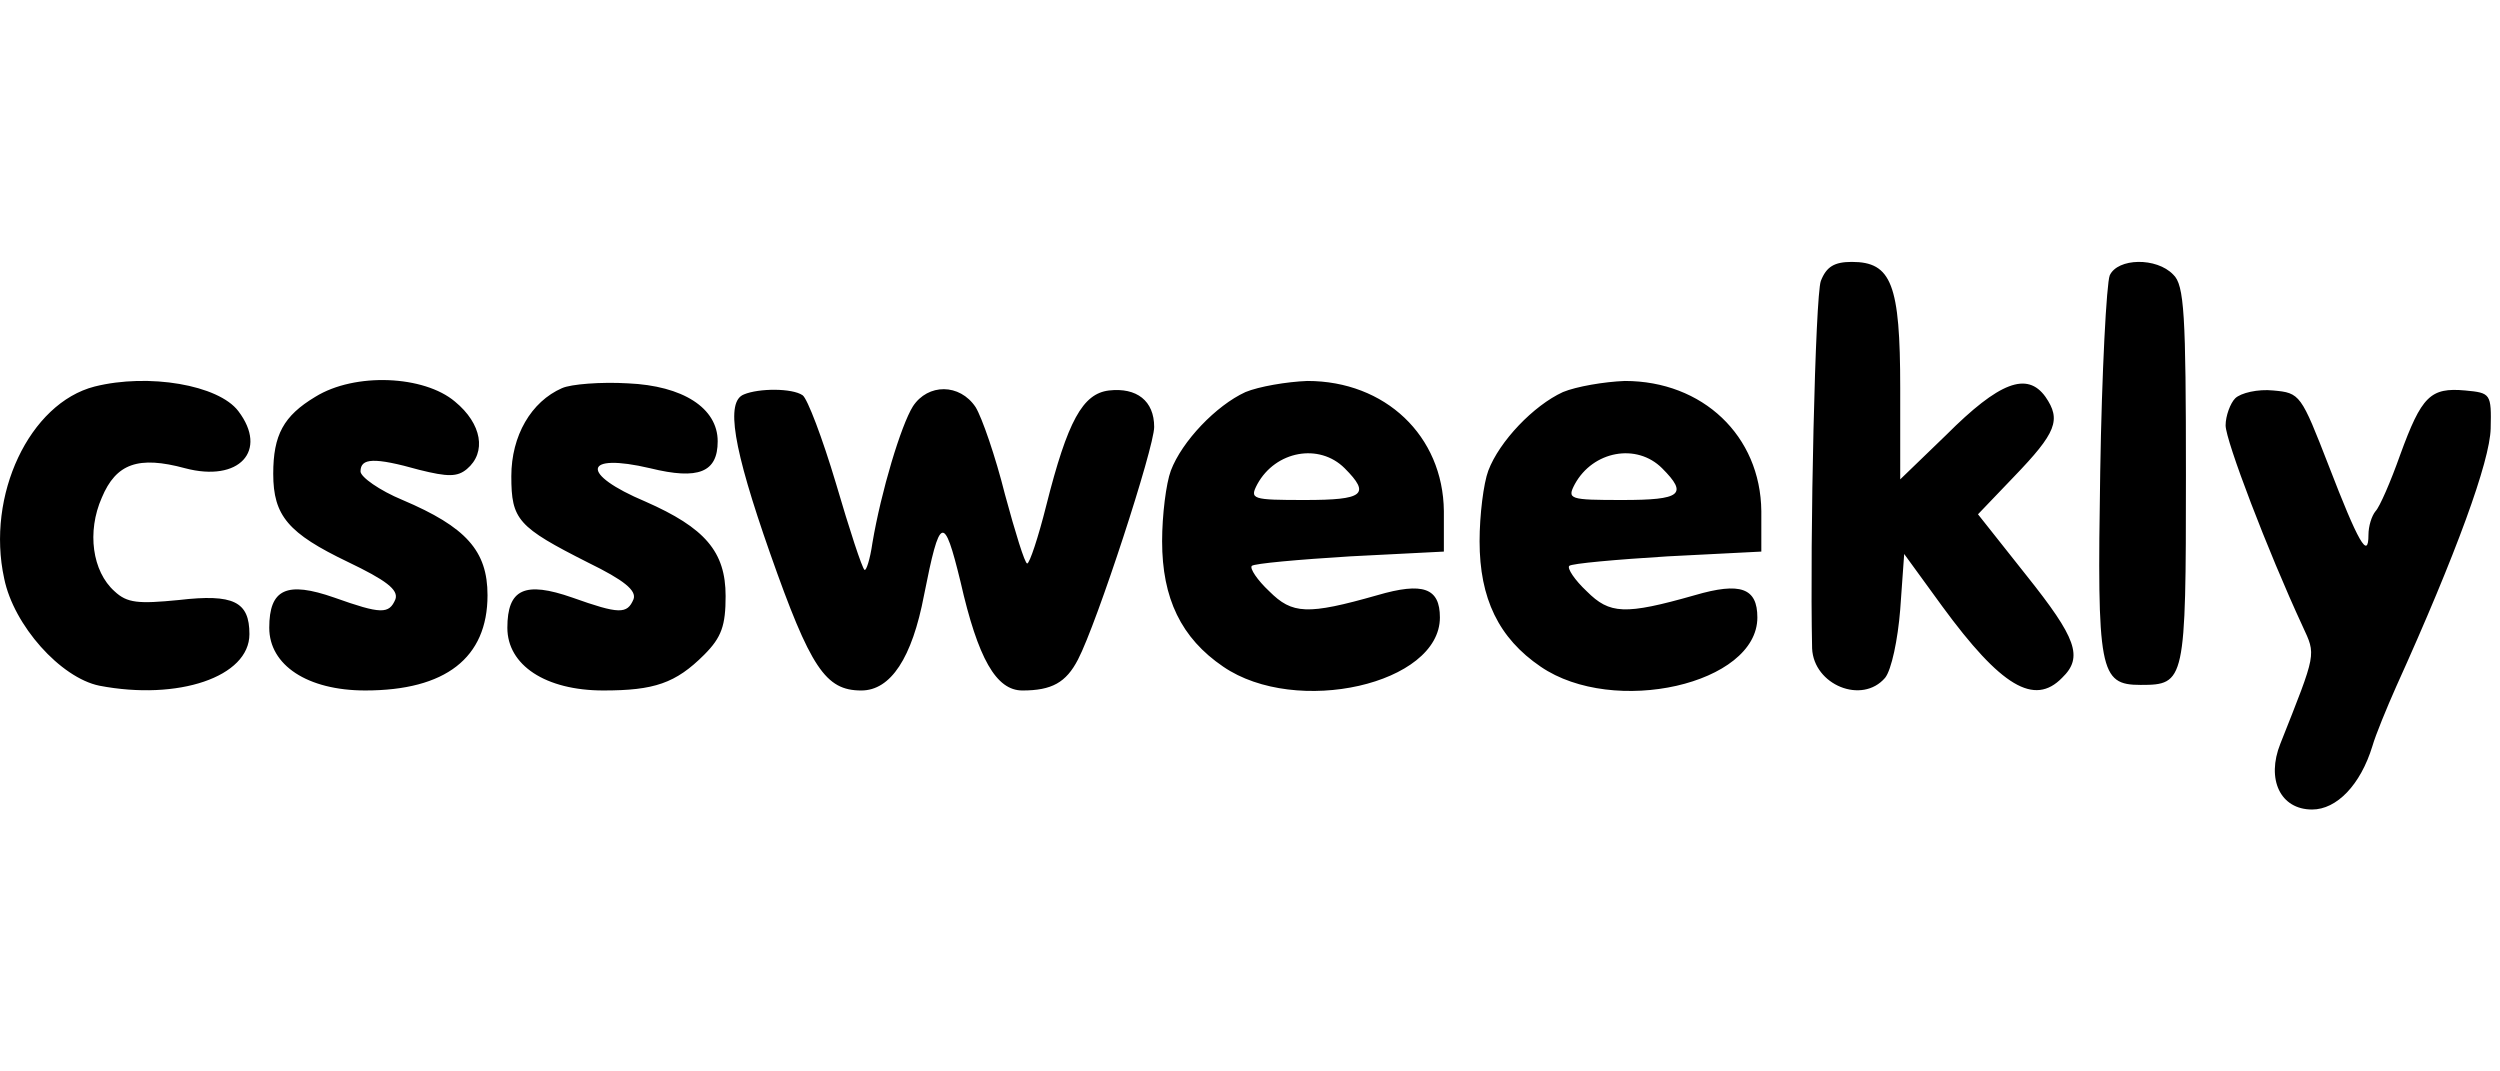 <svg fill="none" width="140" height="60" viewBox="0 0 140 60">
  <g fill="#000" clip-path="url(#a)">
    <path d="M101.967 15.733c-.311.845-.622 14.445-.489 20.578.089 2.045 2.8 3.156 4.089 1.645.356-.445.711-2.134.845-3.823l.222-3.11 2.133 2.933c3.289 4.489 5.156 5.6 6.711 4 1.2-1.156.8-2.223-2-5.734l-2.711-3.422 2-2.089c2.4-2.489 2.667-3.2 1.778-4.489-1.022-1.422-2.578-.844-5.556 2.134l-2.577 2.489v-5.111c0-5.823-.489-7.067-2.711-7.067-.978 0-1.423.267-1.734 1.066Zm16.178-.311c-.178.445-.444 5.378-.533 11.023-.178 11.155-.045 11.91 2.266 11.91 2.489 0 2.534-.177 2.534-11.733 0-9.022-.089-10.666-.711-11.244-.934-.978-3.112-.933-3.556.044ZM5.3 21.645C1.657 22.578-.787 27.733.235 32.4c.533 2.622 3.155 5.556 5.333 6 4.4.845 8.4-.489 8.4-2.889 0-1.822-.889-2.266-3.955-1.91-2.267.221-2.89.177-3.6-.49-1.245-1.11-1.556-3.333-.711-5.244.8-1.911 2.044-2.356 4.666-1.645 3.022.8 4.667-.977 2.978-3.2-1.111-1.466-5.022-2.133-8.044-1.377Zm12.356.577c-1.778 1.067-2.355 2.134-2.355 4.311 0 2.356.844 3.334 4.177 4.934 2.134 1.022 2.845 1.555 2.667 2.089-.355.844-.8.844-3.422-.09-2.667-.933-3.645-.488-3.645 1.69 0 2.089 2.134 3.51 5.378 3.51 4.489 0 6.845-1.821 6.845-5.332 0-2.49-1.2-3.823-4.756-5.334-1.289-.533-2.356-1.289-2.356-1.6 0-.755.756-.8 3.29-.089 1.6.4 2.133.4 2.666-.044 1.111-.933.845-2.534-.667-3.778-1.733-1.467-5.6-1.644-7.822-.267Zm13.822-.489c-1.733.756-2.844 2.667-2.844 4.934 0 2.444.355 2.844 4.311 4.844 2 .978 2.711 1.556 2.533 2.045-.355.844-.8.844-3.422-.09-2.666-.933-3.644-.488-3.644 1.69 0 2.089 2.133 3.51 5.377 3.51 2.845 0 4.045-.4 5.645-2 .978-.977 1.2-1.644 1.2-3.288 0-2.489-1.156-3.822-4.489-5.289-3.689-1.555-3.511-2.755.267-1.867 2.71.667 3.778.223 3.778-1.51 0-1.867-1.956-3.112-5.023-3.245-1.51-.089-3.2.044-3.689.267Zm38.267.223c-1.644.755-3.556 2.755-4.178 4.4-.266.71-.489 2.489-.489 3.955 0 3.2 1.067 5.422 3.423 7.023 4.088 2.8 12.133.977 12.133-2.756 0-1.645-.933-2-3.511-1.245-3.911 1.112-4.756 1.067-6.045-.222-.666-.622-1.11-1.289-.977-1.422.133-.133 2.622-.355 5.51-.533l5.245-.267v-2.267c-.044-4.222-3.289-7.288-7.644-7.288-1.156.044-2.711.31-3.467.622Zm5.556 4.266C76.767 27.69 76.367 28 73.078 28c-2.977 0-3.11-.044-2.666-.889 1.022-1.866 3.466-2.31 4.889-.889Zm12.222-4.266c-1.645.755-3.556 2.755-4.178 4.4-.267.71-.489 2.489-.489 3.955 0 3.2 1.067 5.422 3.422 7.023 4.09 2.8 12.134.977 12.134-2.756 0-1.645-.934-2-3.511-1.245-3.911 1.112-4.756 1.067-6.045-.222-.666-.622-1.111-1.289-.978-1.422.134-.133 2.623-.355 5.511-.533l5.245-.267v-2.267c-.044-4.222-3.289-7.288-7.644-7.288-1.156.044-2.712.31-3.467.622Zm5.555 4.266C94.545 27.69 94.145 28 90.856 28c-2.978 0-3.111-.044-2.666-.889 1.022-1.866 3.466-2.31 4.888-.889ZM41.656 22.09c-1.022.4-.622 2.932 1.467 8.888 2.267 6.444 3.11 7.689 5.11 7.689 1.645 0 2.845-1.822 3.512-5.334.889-4.488 1.111-4.577 2.044-.755.978 4.311 2 6.089 3.467 6.089 1.645 0 2.445-.445 3.111-1.733 1.067-2.045 4.267-11.867 4.267-13.023 0-1.466-.978-2.222-2.533-2.044-1.467.178-2.312 1.689-3.511 6.444-.445 1.778-.934 3.245-1.067 3.245-.134 0-.667-1.734-1.245-3.867-.533-2.133-1.288-4.311-1.644-4.889-.889-1.333-2.667-1.333-3.511-.044-.667 1.066-1.778 4.755-2.267 7.644-.133.934-.355 1.6-.444 1.511-.134-.089-.845-2.266-1.6-4.844-.756-2.534-1.6-4.756-1.867-4.933-.578-.4-2.444-.4-3.289-.045Zm83.511.221c-.266.267-.533.978-.533 1.511 0 .845 2.355 7.023 4.311 11.245.756 1.644.8 1.422-1.244 6.578-.8 2 0 3.688 1.777 3.688 1.378 0 2.711-1.377 3.378-3.555.178-.622.8-2.133 1.333-3.333 3.378-7.467 5.245-12.623 5.289-14.445.045-1.955 0-2-1.422-2.133-1.955-.178-2.444.311-3.644 3.6-.534 1.511-1.156 2.933-1.378 3.155-.222.267-.4.845-.4 1.334 0 1.422-.578.4-2.222-3.867-1.556-4-1.6-4.089-3.111-4.222-.845-.089-1.823.133-2.134.444Z" />
  </g>
  <defs>
    <clipPath id="a">
      <path fill="#fff" d="M0 0h139.488v60H0z" />
    </clipPath>
  </defs>
</svg>